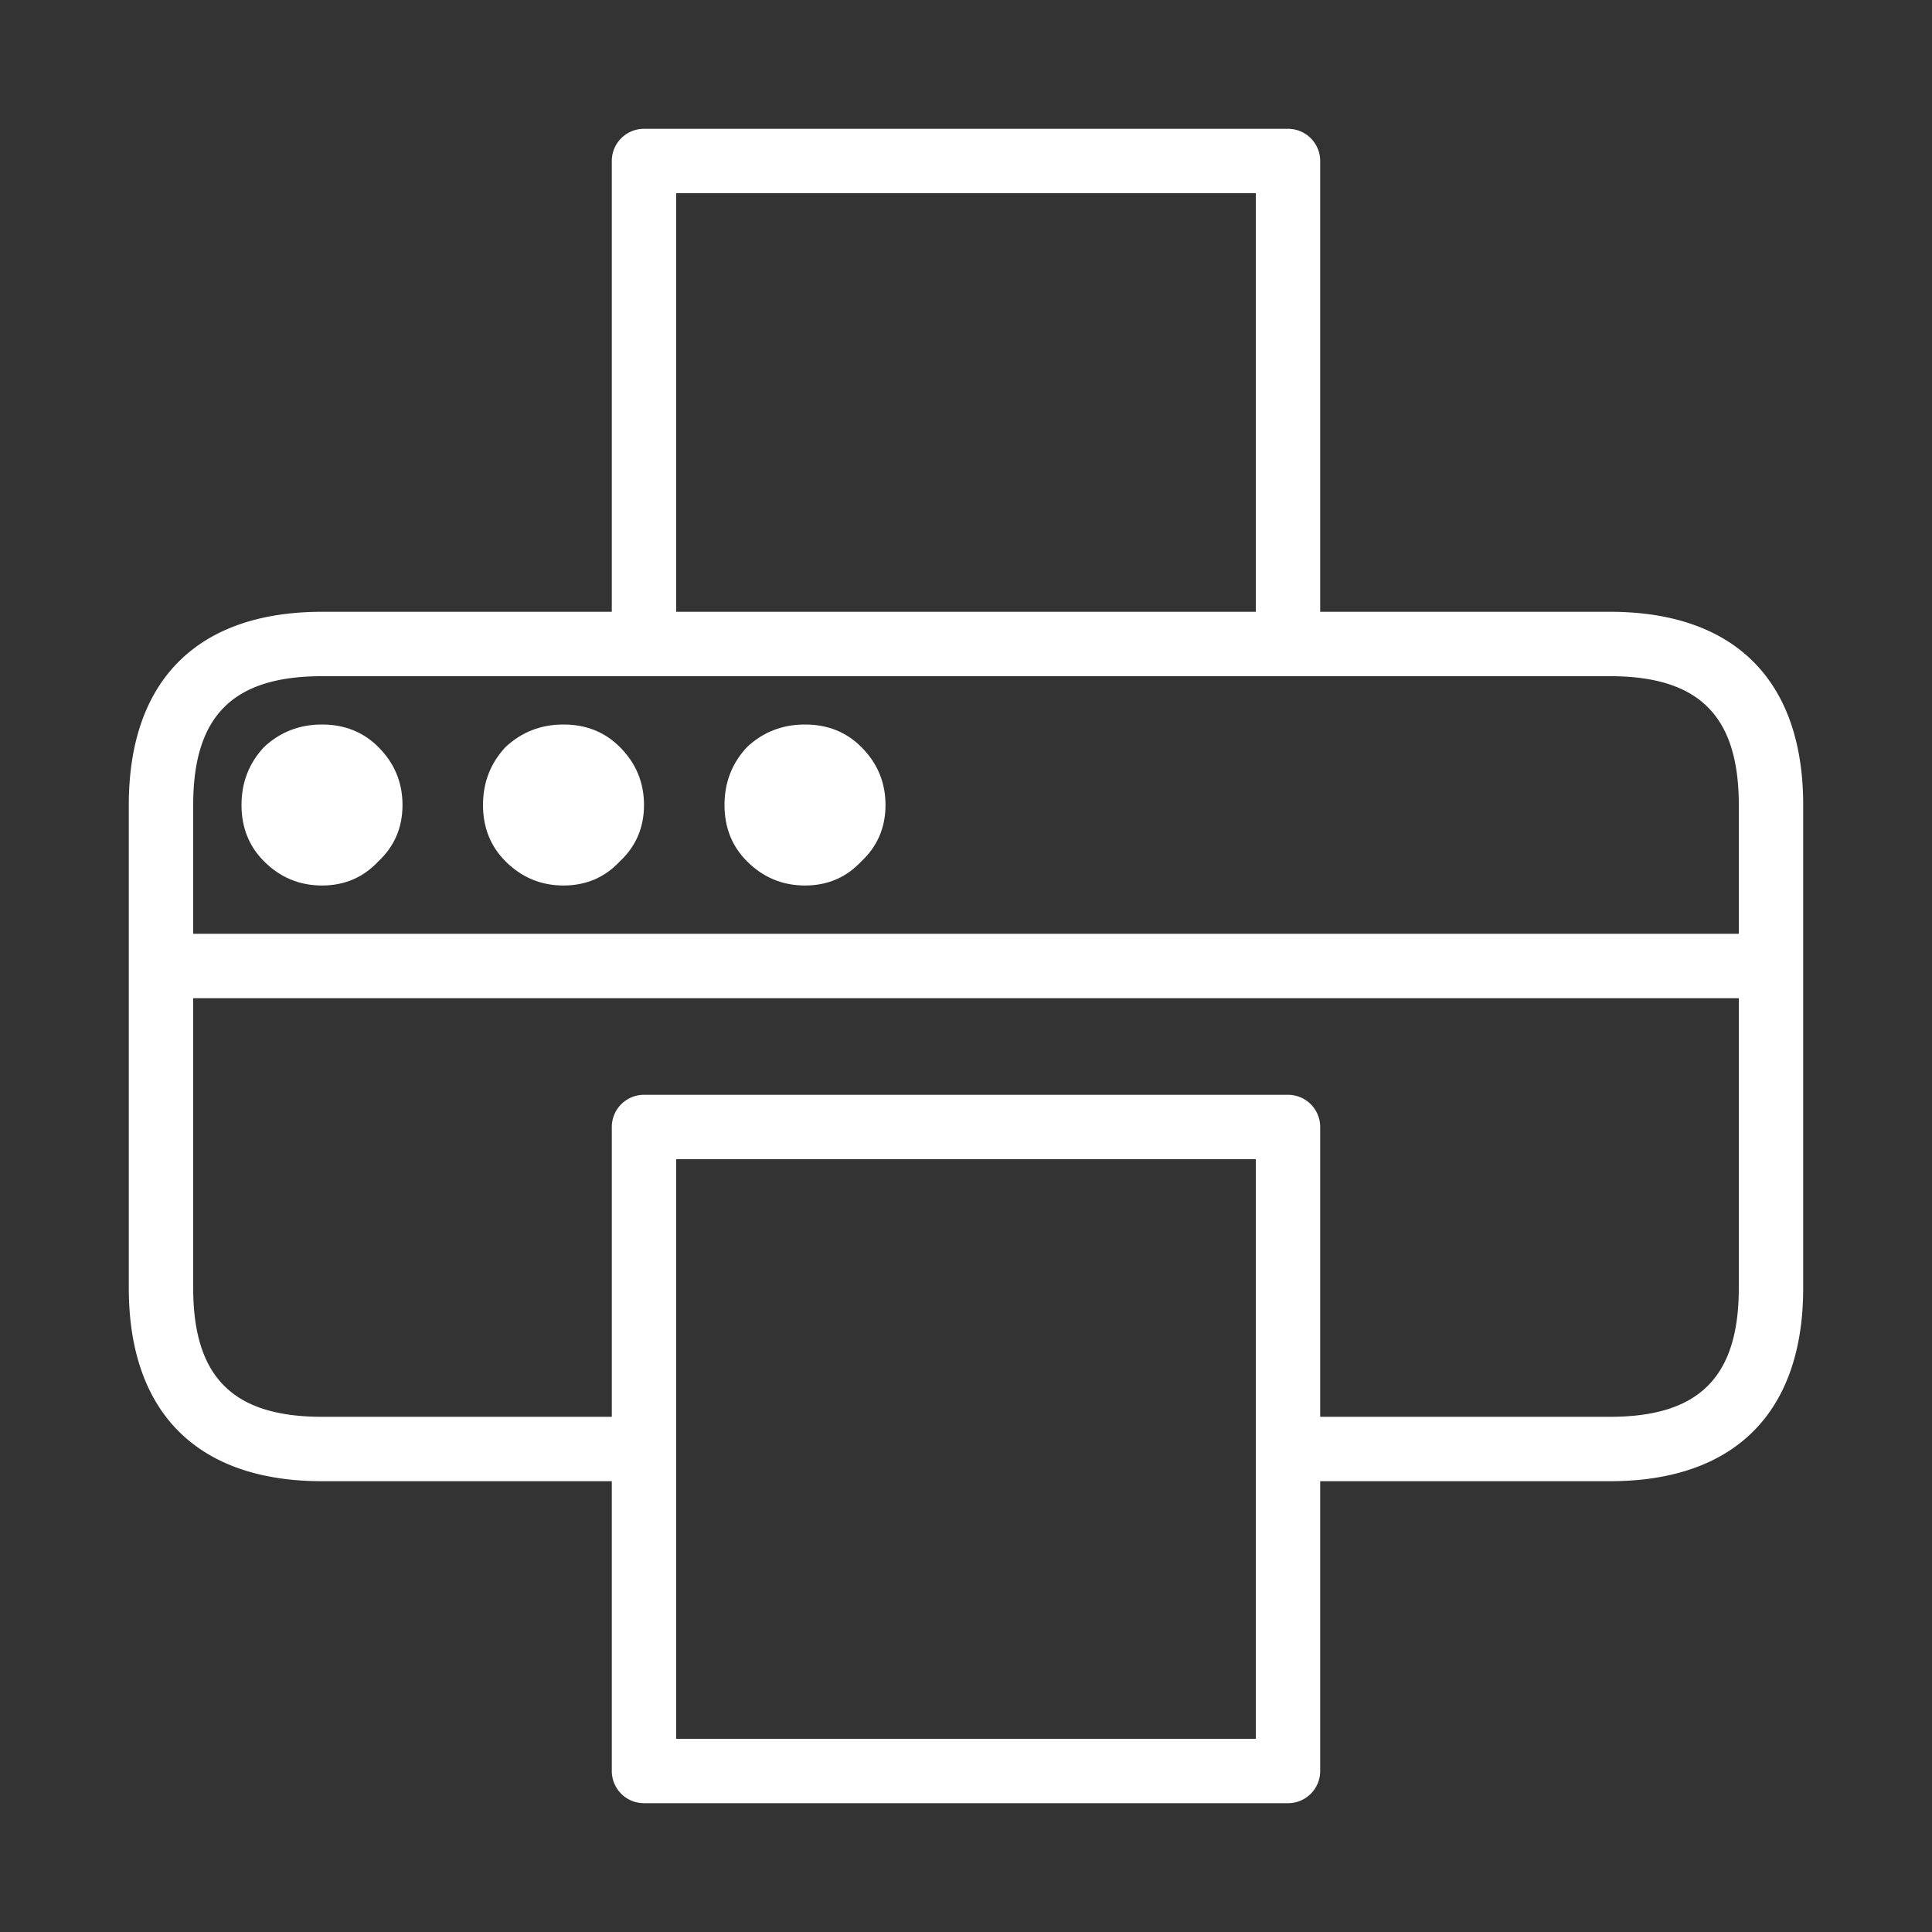 <svg xmlns="http://www.w3.org/2000/svg" viewBox="0 0 1024 1024">
  <rect x="0" y="0" width="1024" height="1024" fill="#333333" stroke="none"/>
  <path
    fill="white"
    d="M456.533 395.947c8.533 8.533 12.8 18.773 12.8 30.72s-4.267 21.897-12.8 29.867c-7.97 8.533-17.92 12.8-29.867 12.8s-22.187-4.267-30.72-12.8c-7.97-7.97-11.947-17.92-11.947-29.867s3.977-22.187 11.947-30.72c8.533-7.97 18.773-11.947 30.72-11.947s21.897 3.977 29.867 11.947zM256 426.667c0-11.947 3.977-22.187 11.947-30.72 8.533-7.97 18.773-11.947 30.72-11.947s21.897 3.977 29.867 11.947c8.533 8.533 12.8 18.773 12.8 30.72s-4.267 21.897-12.8 29.867c-7.97 8.533-17.92 12.8-29.867 12.8s-22.187-4.267-30.72-12.8c-7.97-7.97-11.947-17.92-11.947-29.867z m-85.333 42.667c-11.947 0-22.187-4.267-30.72-12.8-7.97-7.97-11.947-17.92-11.947-29.867s3.977-22.187 11.947-30.72c8.533-7.97 18.773-11.947 30.72-11.947s21.897 3.977 29.867 11.947c8.533 8.533 12.8 18.773 12.8 30.72s-4.267 21.897-12.8 29.867c-7.97 8.533-17.92 12.8-29.867 12.8z" />
  <path
    fill="white"
    d="M682.667 955.733H341.333a17.067 17.067 0 0 1-17.067-17.067v-153.6h-153.6c-66.031 0-102.4-36.369-102.4-102.4V426.667c0-66.031 36.369-102.4 102.4-102.4h153.6V85.333a17.067 17.067 0 0 1 17.067-17.067h341.333a17.067 17.067 0 0 1 17.067 17.067v238.933h153.6c66.031 0 102.4 36.369 102.4 102.4v256c0 66.031-36.369 102.4-102.4 102.4h-153.6v153.6a17.067 17.067 0 0 1-17.067 17.067z m-324.267-34.133h307.2V614.4H358.4v307.2z m341.333-170.667h153.6c47.223 0 68.267-21.043 68.267-68.267v-153.6H102.4v153.6c0 47.223 21.043 68.267 68.267 68.267h153.6v-153.6a17.067 17.067 0 0 1 17.067-17.067h341.333a17.067 17.067 0 0 1 17.067 17.067v153.6zM102.4 494.933h819.2v-68.267c0-47.223-21.043-68.267-68.267-68.267H170.667c-47.223 0-68.267 21.043-68.267 68.267v68.267z m256-170.667h307.2V102.4H358.4v221.867z" />
</svg>
